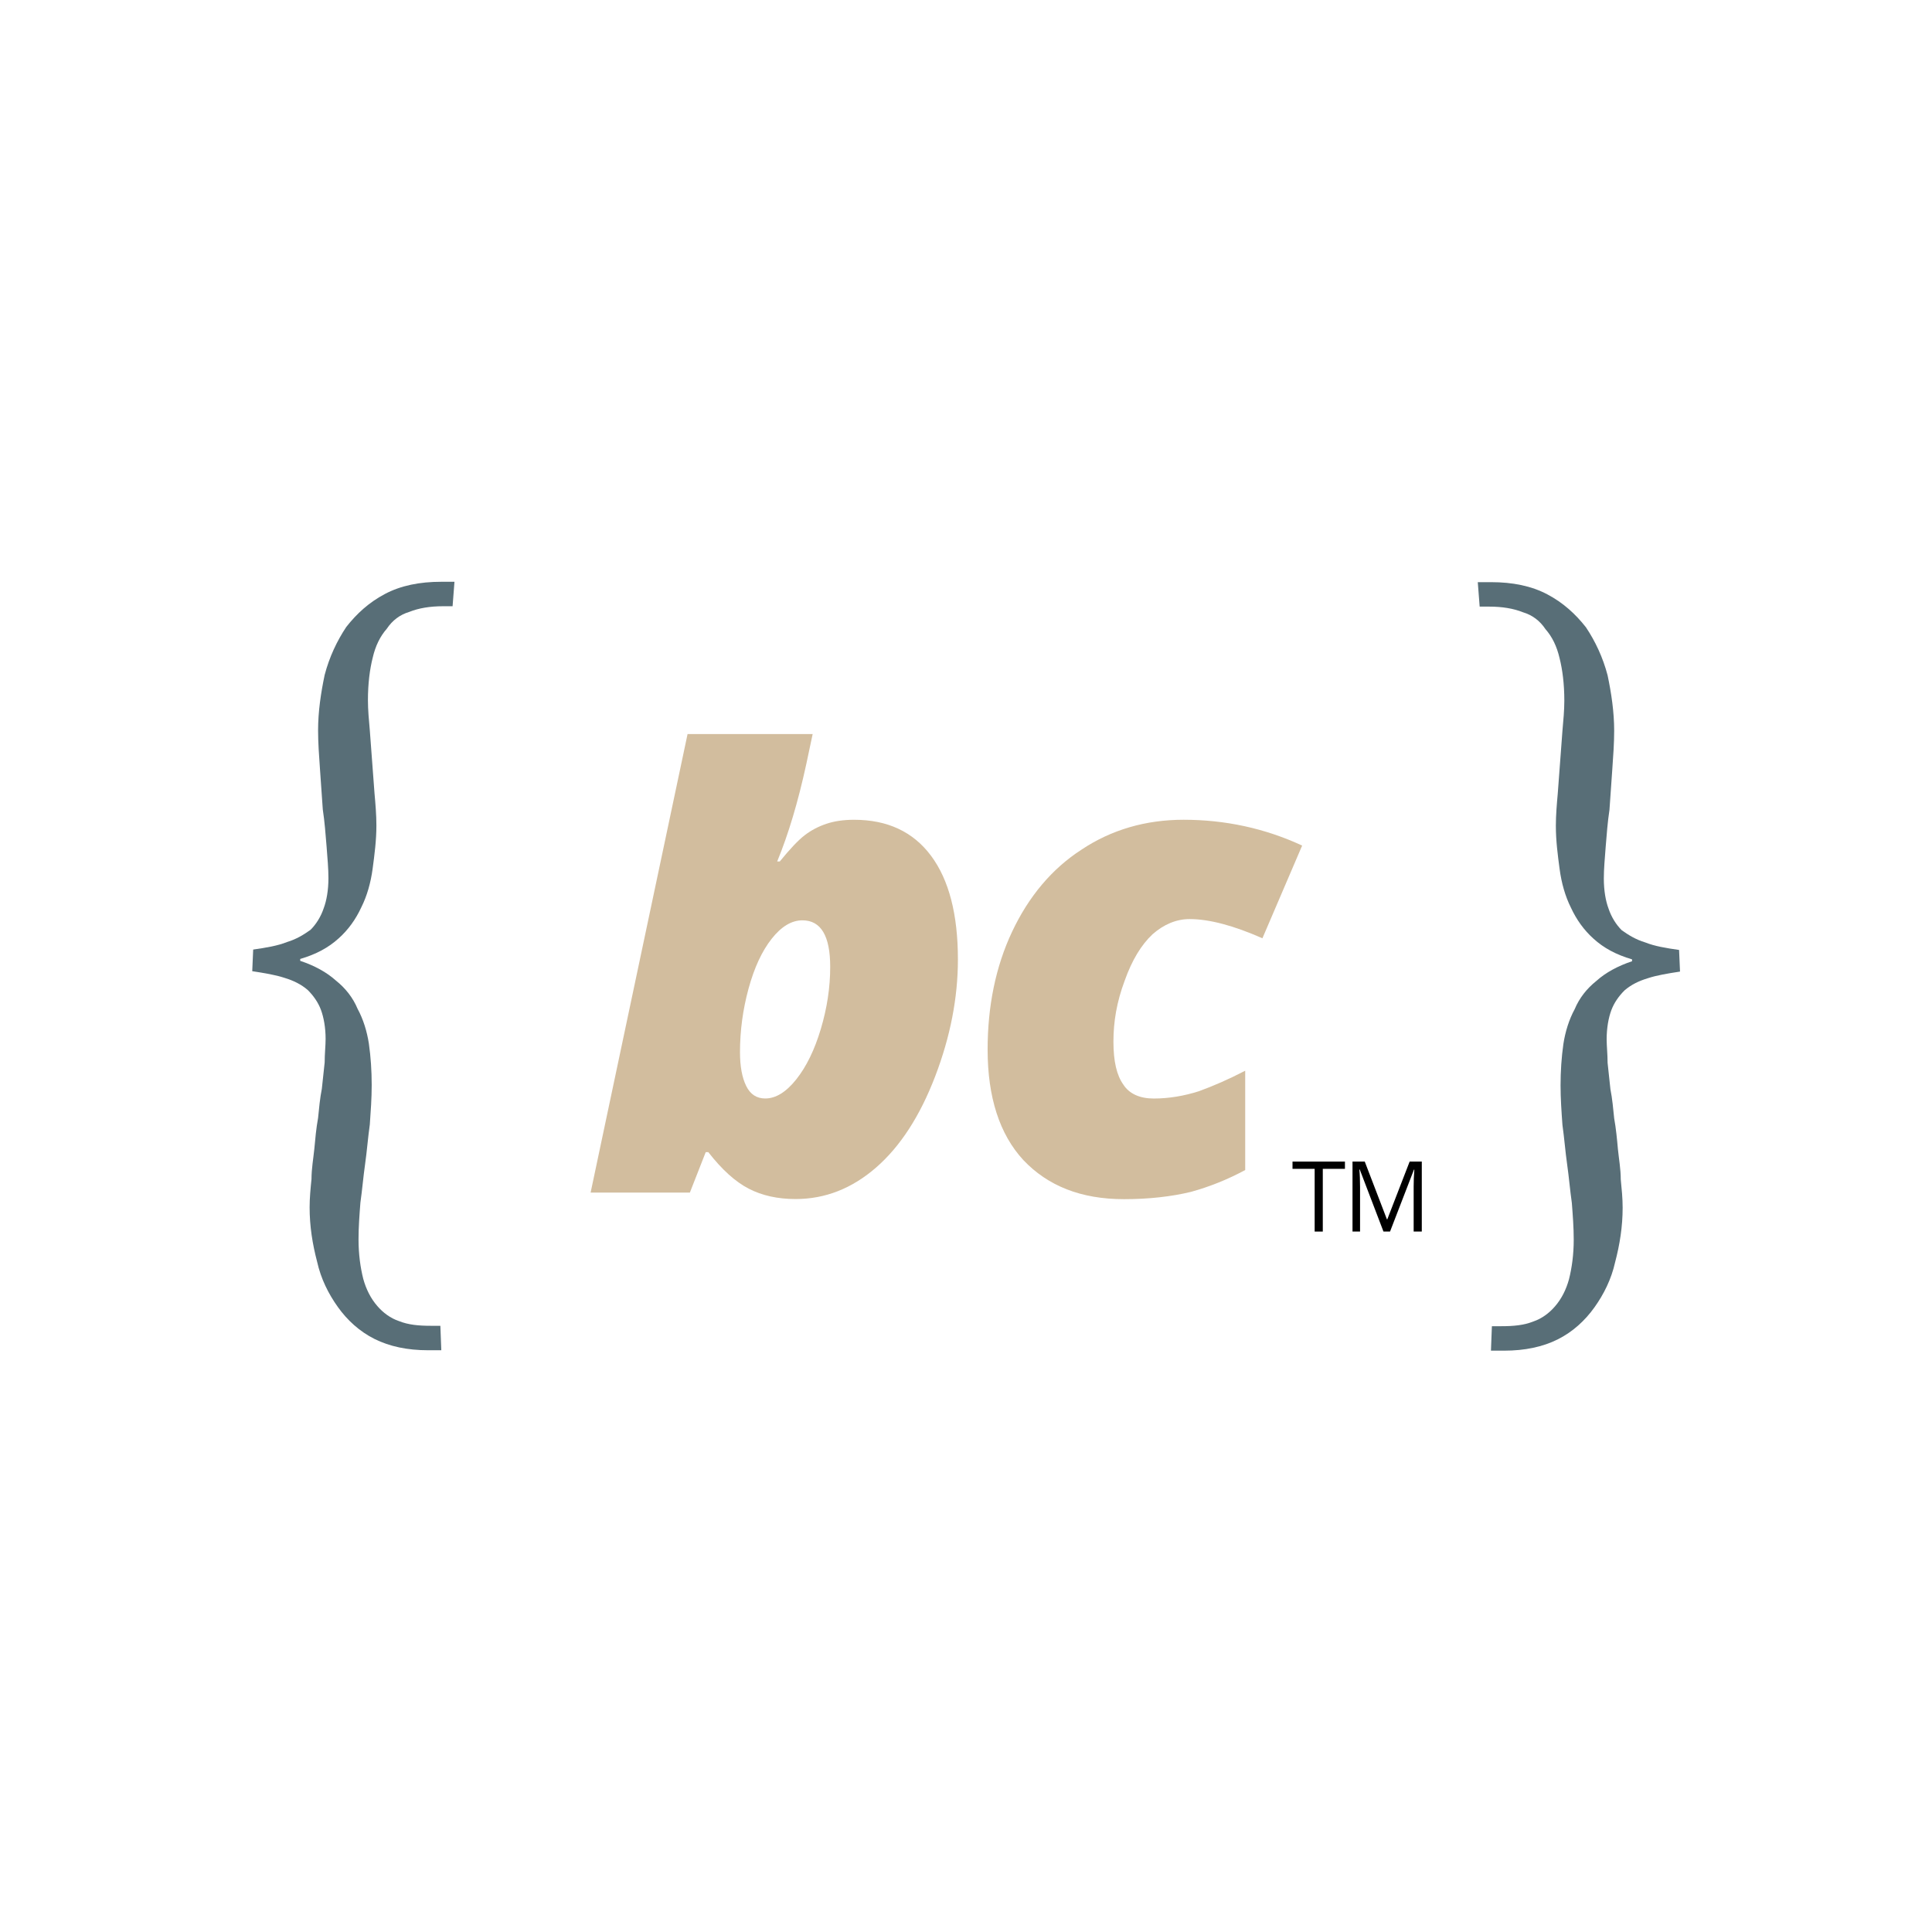 <?xml version="1.0" encoding="UTF-8" standalone="no"?>
<svg
   xmlns:dc="http://purl.org/dc/elements/1.1/"
   xmlns:cc="http://creativecommons.org/ns#"
   xmlns:rdf="http://www.w3.org/1999/02/22-rdf-syntax-ns#"
   xmlns:svg="http://www.w3.org/2000/svg"
   xmlns="http://www.w3.org/2000/svg"
   xmlns:sodipodi="http://sodipodi.sourceforge.net/DTD/sodipodi-0.dtd"
   xmlns:inkscape="http://www.inkscape.org/namespaces/inkscape"
   width="640"
   height="640"
   viewBox="0 0 640 640"
   version="1.1"
   xml:space="preserve"
   style="clip-rule:evenodd;fill-rule:evenodd;stroke-linejoin:round;stroke-miterlimit:2"
   id="svg889"
   sodipodi:docname="bareclad640x640.svg"
   inkscape:export-filename="C:\Users\eldle\Desktop\bareclad_mini.png"
   inkscape:export-xdpi="96"
   inkscape:export-ydpi="96"
   inkscape:version="1.0.1 (3bc2e813f5, 2020-09-07)"><defs
   id="defs893" /><sodipodi:namedview
   pagecolor="#ffffff"
   bordercolor="#666666"
   borderopacity="1"
   objecttolerance="10"
   gridtolerance="10"
   guidetolerance="10"
   inkscape:pageopacity="0"
   inkscape:pageshadow="2"
   inkscape:window-width="3440"
   inkscape:window-height="1377"
   id="namedview891"
   showgrid="false"
   fit-margin-top="100"
   fit-margin-left="100"
   fit-margin-right="100"
   fit-margin-bottom="100"
   inkscape:zoom="1.8546875"
   inkscape:cx="310.73499"
   inkscape:cy="341.56698"
   inkscape:window-x="-8"
   inkscape:window-y="-8"
   inkscape:window-maximized="1"
   inkscape:current-layer="g913" />
    <g
   transform="matrix(0.779,0,0,0.779,-325.989,-1046.135)"
   id="g887">
        <g
   transform="translate(-106.269,163.477)"
   id="g885">
            
            
            <g
   id="g913"
   transform="translate(12.838,4.715731e-5)"><g
     id="g873">
                
                
            </g><g
     id="g936"
     transform="translate(-10.271,7.5694835e-5)"><g
       transform="translate(8.463,-2.036)"
       id="g859">
                
                
                
                <g
   transform="matrix(281.578,0,0,281.578,922.141,1688.6)"
   id="g847">
                    <path
   d="M 0.247,0.01 C 0.182,0.01 0.132,-0.01 0.095,-0.049 0.059,-0.088 0.041,-0.144 0.041,-0.216 c 0,-0.065 0.012,-0.125 0.037,-0.178 0.025,-0.053 0.06,-0.095 0.105,-0.124 0.045,-0.03 0.097,-0.045 0.154,-0.045 0.063,0 0.123,0.013 0.179,0.039 l -0.06,0.14 c -0.043,-0.019 -0.08,-0.029 -0.11,-0.029 -0.02,0 -0.039,0.008 -0.056,0.023 -0.017,0.016 -0.031,0.039 -0.042,0.07 -0.012,0.032 -0.017,0.062 -0.017,0.092 0,0.03 0.005,0.051 0.015,0.065 0.009,0.014 0.025,0.021 0.046,0.021 0.023,0 0.046,-0.004 0.068,-0.011 0.022,-0.008 0.045,-0.018 0.07,-0.031 v 0.15 C 0.404,-0.02 0.377,-0.009 0.348,-0.001 0.319,0.006 0.285,0.01 0.247,0.01 Z"
   style="fill:#d2bd9e;fill-rule:nonzero"
   id="path845" />
                </g>
                
                
                
                <path
   d="m 859.285,1493.64 -2.714,12.79 c -3.483,16.04 -7.607,29.84 -12.374,41.39 h 1.1 c 4.4,-5.41 7.952,-9.15 10.656,-11.21 2.704,-2.06 5.751,-3.67 9.143,-4.81 3.391,-1.15 7.332,-1.72 11.824,-1.72 14.207,0 25.114,5.11 32.722,15.33 7.608,10.22 11.412,24.91 11.412,44.07 0,16.31 -3.231,32.9 -9.693,49.77 -6.462,16.86 -14.826,29.76 -25.092,38.7 -10.266,8.94 -21.677,13.41 -34.235,13.41 -7.607,0 -14.253,-1.47 -19.936,-4.41 -5.682,-2.93 -11.411,-8.11 -17.186,-15.53 h -1.1 l -6.737,17.19 h -42.209 l 41.224,-194.97 z m -4.363,79.2 c -4.583,0 -8.937,2.61 -13.062,7.84 -4.125,5.22 -7.401,12.28 -9.83,21.17 -2.429,8.89 -3.644,17.92 -3.644,27.08 0,5.96 0.871,10.73 2.612,14.3 1.742,3.58 4.446,5.37 8.112,5.37 4.492,0 8.891,-2.71 13.199,-8.12 4.308,-5.4 7.791,-12.55 10.449,-21.44 2.659,-8.9 3.988,-17.69 3.988,-26.4 0,-13.2 -3.942,-19.8 -11.824,-19.8 z"
   style="fill:#d2bd9e;fill-rule:nonzero"
   id="path857" />
            </g><g
       transform="matrix(1.432,0,0,1.432,-512.769,-2173.06)"
       id="g865"
       style="clip-rule:evenodd;fill-rule:evenodd;stroke-linejoin:round;stroke-miterlimit:2">
                    <g
   transform="matrix(279.317,0,0,279.317,788.133,2696.57)"
   id="g863">
                        <path
   d="M 0.035,-0.263 C 0.049,-0.265 0.061,-0.267 0.071,-0.271 0.081,-0.274 0.089,-0.279 0.096,-0.284 0.102,-0.29 0.107,-0.298 0.11,-0.307 0.113,-0.315 0.115,-0.326 0.115,-0.339 0.115,-0.349 0.114,-0.36 0.113,-0.373 0.112,-0.385 0.111,-0.399 0.109,-0.412 0.108,-0.426 0.107,-0.441 0.106,-0.455 0.105,-0.469 0.104,-0.483 0.104,-0.496 c 0,-0.02 0.003,-0.04 0.007,-0.059 0.005,-0.019 0.013,-0.036 0.023,-0.051 0.011,-0.014 0.024,-0.026 0.041,-0.035 0.017,-0.009 0.037,-0.013 0.06,-0.013 h 0.011 c 0.001,0 0.002,0 0.003,0 l -0.002,0.026 c 0,0 -0.001,0 -0.002,0 H 0.242 0.237 c -0.014,0 -0.026,0.002 -0.036,0.006 -0.01,0.003 -0.018,0.009 -0.024,0.018 -0.007,0.008 -0.012,0.018 -0.015,0.031 -0.003,0.012 -0.005,0.027 -0.005,0.045 0,0.01 0.001,0.021 0.002,0.032 l 0.005,0.067 c 0.001,0.011 0.002,0.023 0.002,0.034 0,0.016 -0.002,0.031 -0.004,0.046 -0.002,0.015 -0.006,0.029 -0.012,0.041 -0.006,0.013 -0.014,0.024 -0.024,0.033 -0.011,0.01 -0.024,0.017 -0.041,0.022 v 0.002 c 0.015,0.005 0.028,0.012 0.038,0.021 0.01,0.008 0.018,0.018 0.023,0.03 0.006,0.011 0.01,0.024 0.012,0.037 0.002,0.014 0.003,0.029 0.003,0.044 0,0.014 -0.001,0.028 -0.002,0.042 -0.002,0.014 -0.003,0.028 -0.005,0.042 -0.002,0.014 -0.003,0.027 -0.005,0.041 -0.001,0.013 -0.002,0.026 -0.002,0.039 0,0.016 0.002,0.03 0.005,0.042 C 0.155,0.098 0.16,0.108 0.167,0.116 0.173,0.123 0.181,0.129 0.19,0.132 0.2,0.136 0.211,0.137 0.224,0.137 h 0.007 c 0.001,0 0.002,0 0.003,0 L 0.235,0.163 H 0.228 0.221 C 0.199,0.163 0.18,0.159 0.164,0.151 0.148,0.143 0.135,0.131 0.125,0.117 0.115,0.103 0.107,0.087 0.103,0.069 0.098,0.05 0.095,0.031 0.095,0.011 c 0,-0.01 0.001,-0.02 0.002,-0.03 0,-0.011 0.002,-0.022 0.003,-0.032 0.001,-0.011 0.002,-0.022 0.004,-0.033 0.001,-0.01 0.002,-0.021 0.004,-0.031 0.001,-0.01 0.002,-0.019 0.003,-0.028 0,-0.009 0.001,-0.018 0.001,-0.025 C 0.112,-0.18 0.11,-0.191 0.107,-0.199 0.104,-0.207 0.099,-0.214 0.093,-0.22 0.086,-0.226 0.078,-0.23 0.068,-0.233 0.059,-0.236 0.047,-0.238 0.034,-0.24 Z"
   style="fill:#586e77;fill-rule:nonzero"
   id="path861" />
                    </g>
                </g><g
       transform="matrix(-1,0,0,1,2038.32,-1007.97)"
       id="g871"
       style="clip-rule:evenodd;fill-rule:evenodd;stroke-linejoin:round;stroke-miterlimit:2">
                    <g
   transform="matrix(400,0,0,400,788.133,2696.57)"
   id="g869">
                        <path
   d="M 0.035,-0.263 C 0.049,-0.265 0.061,-0.267 0.071,-0.271 0.081,-0.274 0.089,-0.279 0.096,-0.284 0.102,-0.29 0.107,-0.298 0.11,-0.307 0.113,-0.315 0.115,-0.326 0.115,-0.339 0.115,-0.349 0.114,-0.36 0.113,-0.373 0.112,-0.385 0.111,-0.399 0.109,-0.412 0.108,-0.426 0.107,-0.441 0.106,-0.455 0.105,-0.469 0.104,-0.483 0.104,-0.496 c 0,-0.02 0.003,-0.04 0.007,-0.059 0.005,-0.019 0.013,-0.036 0.023,-0.051 0.011,-0.014 0.024,-0.026 0.041,-0.035 0.017,-0.009 0.037,-0.013 0.06,-0.013 h 0.011 c 0.001,0 0.002,0 0.003,0 l -0.002,0.026 c 0,0 -0.001,0 -0.002,0 H 0.242 0.237 c -0.014,0 -0.026,0.002 -0.036,0.006 -0.01,0.003 -0.018,0.009 -0.024,0.018 -0.007,0.008 -0.012,0.018 -0.015,0.031 -0.003,0.012 -0.005,0.027 -0.005,0.045 0,0.01 0.001,0.021 0.002,0.032 l 0.005,0.067 c 0.001,0.011 0.002,0.023 0.002,0.034 0,0.016 -0.002,0.031 -0.004,0.046 -0.002,0.015 -0.006,0.029 -0.012,0.041 -0.006,0.013 -0.014,0.024 -0.024,0.033 -0.011,0.01 -0.024,0.017 -0.041,0.022 v 0.002 c 0.015,0.005 0.028,0.012 0.038,0.021 0.01,0.008 0.018,0.018 0.023,0.03 0.006,0.011 0.01,0.024 0.012,0.037 0.002,0.014 0.003,0.029 0.003,0.044 0,0.014 -0.001,0.028 -0.002,0.042 -0.002,0.014 -0.003,0.028 -0.005,0.042 -0.002,0.014 -0.003,0.027 -0.005,0.041 -0.001,0.013 -0.002,0.026 -0.002,0.039 0,0.016 0.002,0.03 0.005,0.042 C 0.155,0.098 0.16,0.108 0.167,0.116 0.173,0.123 0.181,0.129 0.19,0.132 0.2,0.136 0.211,0.137 0.224,0.137 h 0.007 c 0.001,0 0.002,0 0.003,0 L 0.235,0.163 H 0.228 0.221 C 0.199,0.163 0.18,0.159 0.164,0.151 0.148,0.143 0.135,0.131 0.125,0.117 0.115,0.103 0.107,0.087 0.103,0.069 0.098,0.05 0.095,0.031 0.095,0.011 c 0,-0.01 0.001,-0.02 0.002,-0.03 0,-0.011 0.002,-0.022 0.003,-0.032 0.001,-0.011 0.002,-0.022 0.004,-0.033 0.001,-0.01 0.002,-0.021 0.004,-0.031 0.001,-0.01 0.002,-0.019 0.003,-0.028 0,-0.009 0.001,-0.018 0.001,-0.025 C 0.112,-0.18 0.11,-0.191 0.107,-0.199 0.104,-0.207 0.099,-0.214 0.093,-0.22 0.086,-0.226 0.078,-0.23 0.068,-0.233 0.059,-0.236 0.047,-0.238 0.034,-0.24 Z"
   style="fill:#586e77;fill-rule:nonzero"
   id="path867" />
                    </g>
                </g><g
       transform="matrix(0.148,0,0,0.148,930.319,1330.71)"
       id="g883">
                <g
   transform="matrix(281.578,0,0,281.578,953.434,2516.51)"
   id="g877">
                    <path
   d="M 0.318,0 H 0.235 V -0.64 H 0.009 V -0.714 H 0.544 V -0.64 H 0.318 Z"
   style="fill-rule:nonzero"
   id="path875" />
                </g>
                <g
   transform="matrix(281.578,0,0,281.578,1100.76,2516.51)"
   id="g881">
                    <path
   d="M 0.414,0 0.172,-0.633 H 0.168 c 0.005,0.05 0.007,0.11 0.007,0.179 V 0 H 0.098 v -0.714 h 0.125 l 0.226,0.589 H 0.453 L 0.681,-0.714 H 0.805 V 0 H 0.722 v -0.46 c 0,-0.053 0.002,-0.11 0.007,-0.172 H 0.725 L 0.481,0 Z"
   style="fill-rule:nonzero"
   id="path879" />
                </g>
            </g></g></g>
        </g>
    </g>
</svg>
